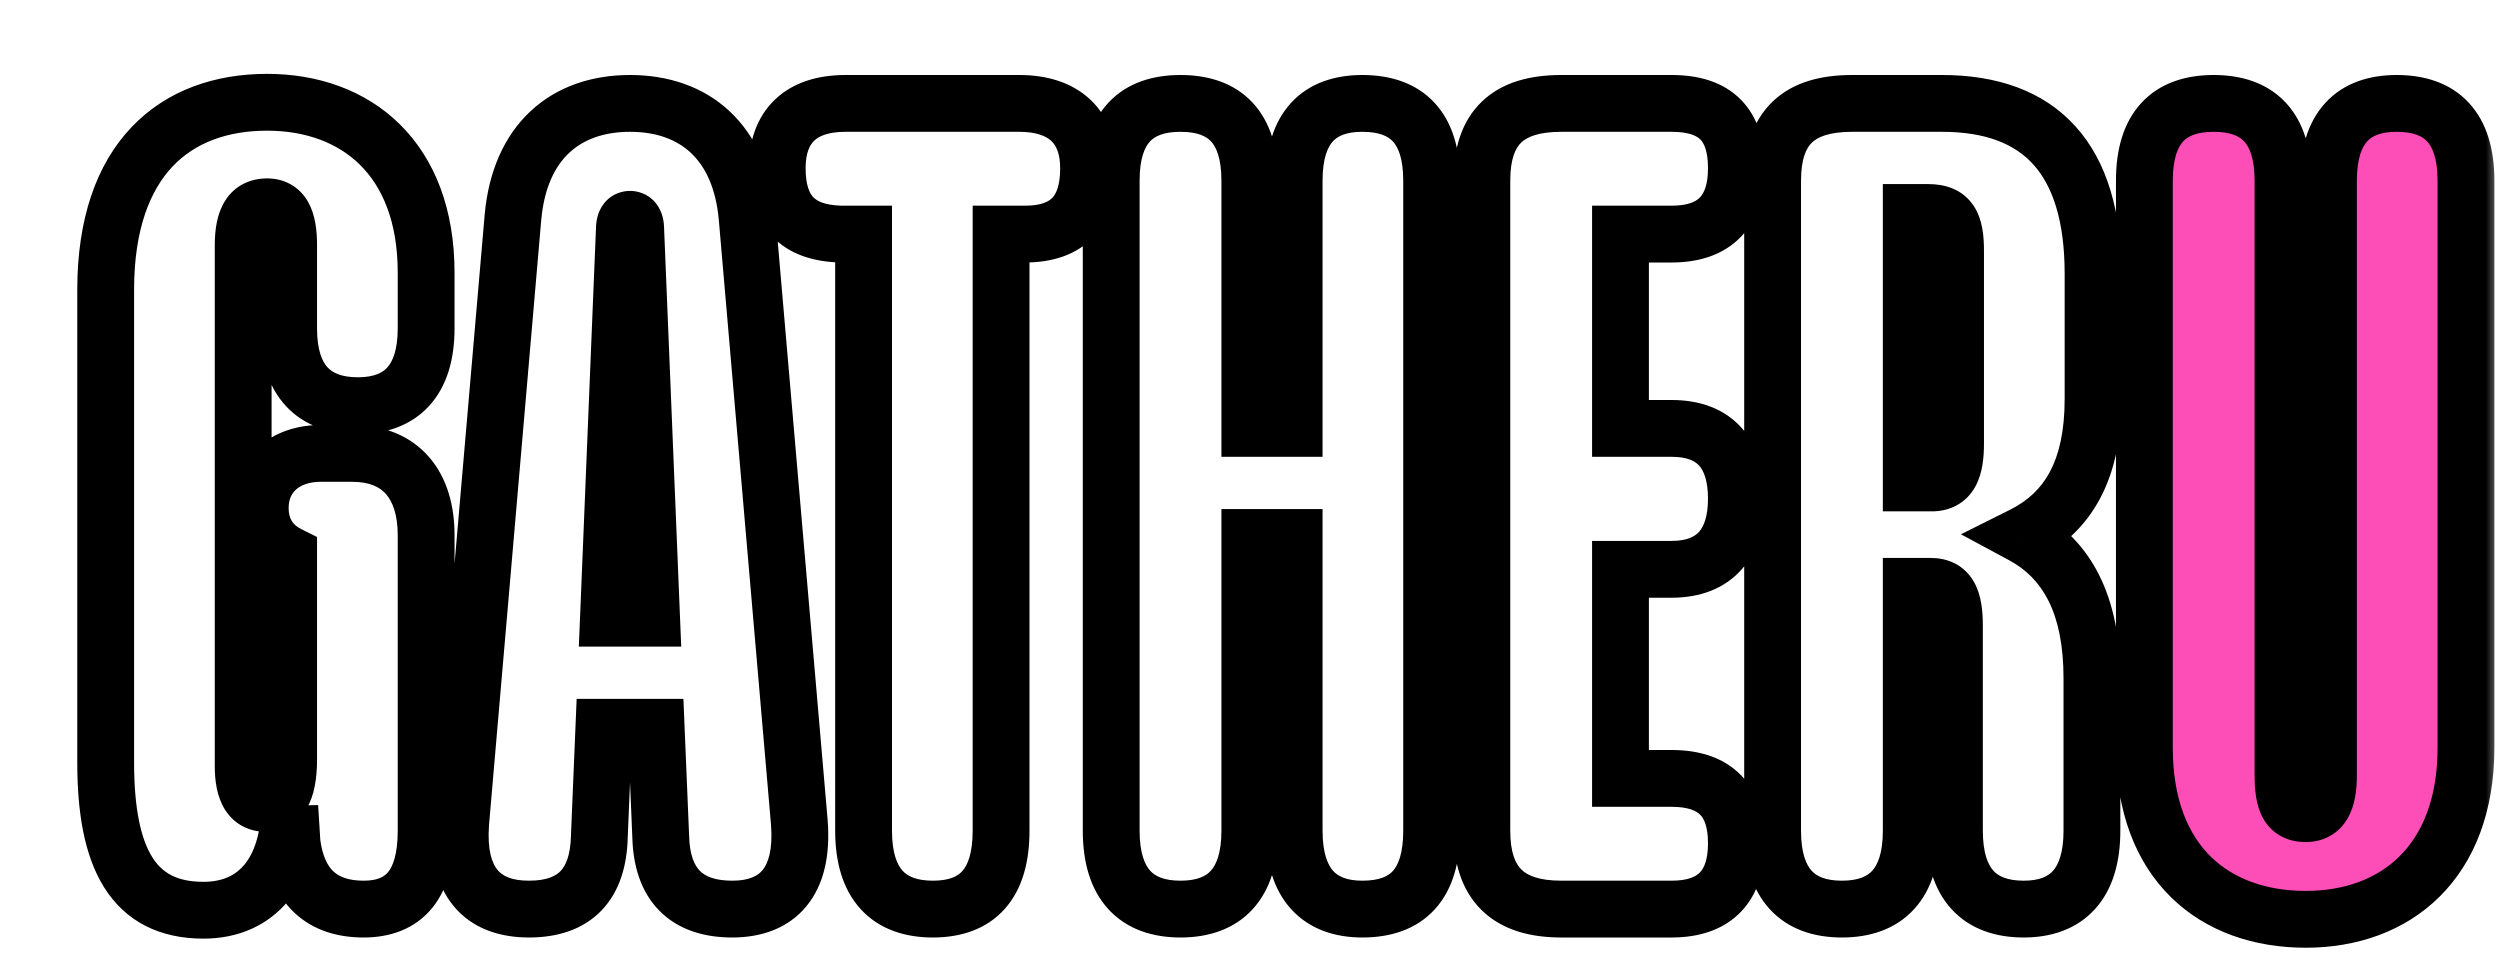 <svg width="88" height="34" viewBox="0 0 88 34" fill="none" xmlns="http://www.w3.org/2000/svg">
<g filter="url(#filter0_d_328_149)">
<mask id="path-1-outside-1_328_149" maskUnits="userSpaceOnUse" x="0" y="0" width="86" height="32" fill="black">
<rect fill="white" width="86" height="32"/>
<path d="M5.16 30.04C2.68 30.04 1.72 28.2 1.72 24.84V8.2C1.72 3.56 4.2 1.6 7.4 1.6C10.52 1.6 13 3.56 13 7.6V9.56C13 11.4 12.12 12.28 10.6 12.28C9.04 12.28 8.16 11.4 8.16 9.56V6.64C8.16 5.68 7.92 5.28 7.4 5.28C6.84 5.28 6.56 5.68 6.56 6.64V24.96C6.56 25.88 6.84 26.28 7.36 26.28C7.8 26.28 8.16 25.96 8.16 24.72V17.52C7.52 17.2 7.16 16.64 7.16 15.88C7.16 14.72 8.04 13.96 9.28 13.96H10.4C12.12 13.96 13 15.08 13 16.84V27.24C13 29.12 12.24 30 10.8 30C9.32 30 8.48 29.2 8.28 27.68L8.2 26.4C8.16 28.64 7.08 30.04 5.16 30.04ZM16.617 30C14.977 30 14.057 29.04 14.217 26.96L16.057 5.64C16.297 3 17.897 1.64 20.177 1.64C22.457 1.64 24.057 3 24.297 5.64L26.137 26.96C26.297 29.04 25.377 30 23.777 30C22.137 30 21.297 29.12 21.257 27.44L21.097 23.6H19.257L19.097 27.44C19.057 29.12 18.257 30 16.617 30ZM19.977 6.08L19.417 19.76H20.937L20.377 6.08C20.377 5.76 20.257 5.72 20.177 5.72C20.097 5.72 19.977 5.76 19.977 6.08ZM30.838 30C29.278 30 28.398 29.12 28.398 27.24V6.24H27.598C26.038 6.2 25.358 5.4 25.358 3.92C25.358 2.44 26.198 1.64 27.758 1.64H33.878C35.438 1.64 36.318 2.44 36.318 3.92C36.318 5.4 35.638 6.24 34.078 6.24H33.238V27.24C33.238 29.12 32.398 30 30.838 30ZM39.554 30C37.994 30 37.114 29.12 37.114 27.24V4.36C37.114 2.48 37.994 1.64 39.554 1.64C41.114 1.64 41.994 2.48 41.994 4.36V13.08H43.554V4.36C43.554 2.48 44.434 1.64 45.954 1.64C47.514 1.64 48.394 2.48 48.394 4.36V27.24C48.394 29.12 47.554 30 45.954 30C44.434 30 43.554 29.12 43.554 27.24V16.92H41.994V27.24C41.994 29.12 41.114 30 39.554 30ZM59.121 3.92C59.121 5.4 58.401 6.24 56.841 6.24H55.041V13.08H56.841C58.401 13.08 59.121 14 59.121 15.56C59.121 17.08 58.401 18.04 56.841 18.04H55.041V25.4H56.841C58.401 25.4 59.121 26.2 59.121 27.68C59.121 29.16 58.401 30 56.841 30H52.961C51.081 30 50.161 29.12 50.161 27.24V4.36C50.161 2.48 51.081 1.64 52.961 1.64H56.841C58.401 1.64 59.121 2.4 59.121 3.92ZM62.836 30C61.276 30 60.396 29.12 60.396 27.24V4.36C60.396 2.48 61.316 1.64 63.196 1.64H66.356C69.836 1.64 71.676 3.6 71.676 7.64V12.04C71.676 14.56 70.796 16.04 69.196 16.84C70.756 17.68 71.636 19.28 71.636 21.88V27.24C71.636 29.12 70.756 30 69.236 30C67.676 30 66.796 29.12 66.796 27.24V20.04C66.796 19.08 66.596 18.64 65.956 18.64H65.276V27.24C65.276 29.12 64.396 30 62.836 30ZM65.276 15H65.996C66.636 15 66.836 14.52 66.836 13.6V6.84C66.836 5.88 66.636 5.48 65.876 5.48H65.276V15Z"/>
<path d="M79.162 30.36C75.962 30.36 73.482 28.4 73.482 24.32V4.36C73.482 2.48 74.362 1.64 75.922 1.64C77.482 1.64 78.362 2.48 78.362 4.36V25.28C78.362 26.24 78.562 26.64 79.162 26.64C79.722 26.64 79.962 26.2 79.962 25.28V4.36C79.962 2.48 80.842 1.64 82.362 1.64C83.922 1.64 84.802 2.48 84.802 4.36V24.32C84.802 28.36 82.322 30.36 79.162 30.36Z"/>
</mask>
<path d="M5.16 30.04C2.68 30.04 1.72 28.2 1.72 24.84V8.2C1.72 3.56 4.2 1.6 7.4 1.6C10.52 1.6 13 3.56 13 7.6V9.56C13 11.4 12.12 12.28 10.6 12.28C9.04 12.28 8.16 11.4 8.16 9.56V6.64C8.16 5.68 7.92 5.28 7.4 5.28C6.84 5.28 6.56 5.68 6.56 6.64V24.96C6.56 25.88 6.84 26.28 7.36 26.28C7.8 26.28 8.16 25.96 8.16 24.72V17.52C7.52 17.2 7.16 16.64 7.16 15.88C7.16 14.72 8.04 13.96 9.28 13.96H10.4C12.12 13.96 13 15.08 13 16.84V27.24C13 29.12 12.24 30 10.8 30C9.32 30 8.48 29.2 8.28 27.68L8.2 26.4C8.16 28.64 7.08 30.04 5.16 30.04ZM16.617 30C14.977 30 14.057 29.04 14.217 26.96L16.057 5.64C16.297 3 17.897 1.64 20.177 1.64C22.457 1.64 24.057 3 24.297 5.64L26.137 26.96C26.297 29.04 25.377 30 23.777 30C22.137 30 21.297 29.12 21.257 27.44L21.097 23.6H19.257L19.097 27.44C19.057 29.12 18.257 30 16.617 30ZM19.977 6.08L19.417 19.76H20.937L20.377 6.08C20.377 5.76 20.257 5.72 20.177 5.72C20.097 5.72 19.977 5.76 19.977 6.08ZM30.838 30C29.278 30 28.398 29.12 28.398 27.24V6.24H27.598C26.038 6.2 25.358 5.4 25.358 3.92C25.358 2.44 26.198 1.64 27.758 1.64H33.878C35.438 1.64 36.318 2.44 36.318 3.92C36.318 5.4 35.638 6.24 34.078 6.24H33.238V27.24C33.238 29.12 32.398 30 30.838 30ZM39.554 30C37.994 30 37.114 29.12 37.114 27.24V4.36C37.114 2.48 37.994 1.64 39.554 1.64C41.114 1.64 41.994 2.48 41.994 4.36V13.08H43.554V4.36C43.554 2.48 44.434 1.64 45.954 1.64C47.514 1.64 48.394 2.48 48.394 4.36V27.24C48.394 29.12 47.554 30 45.954 30C44.434 30 43.554 29.12 43.554 27.24V16.92H41.994V27.24C41.994 29.12 41.114 30 39.554 30ZM59.121 3.92C59.121 5.4 58.401 6.24 56.841 6.24H55.041V13.08H56.841C58.401 13.08 59.121 14 59.121 15.56C59.121 17.08 58.401 18.04 56.841 18.04H55.041V25.4H56.841C58.401 25.4 59.121 26.2 59.121 27.68C59.121 29.16 58.401 30 56.841 30H52.961C51.081 30 50.161 29.12 50.161 27.24V4.36C50.161 2.48 51.081 1.64 52.961 1.64H56.841C58.401 1.64 59.121 2.4 59.121 3.92ZM62.836 30C61.276 30 60.396 29.12 60.396 27.24V4.36C60.396 2.48 61.316 1.64 63.196 1.64H66.356C69.836 1.64 71.676 3.6 71.676 7.64V12.04C71.676 14.56 70.796 16.04 69.196 16.84C70.756 17.68 71.636 19.28 71.636 21.88V27.24C71.636 29.12 70.756 30 69.236 30C67.676 30 66.796 29.12 66.796 27.24V20.04C66.796 19.08 66.596 18.64 65.956 18.64H65.276V27.24C65.276 29.12 64.396 30 62.836 30ZM65.276 15H65.996C66.636 15 66.836 14.52 66.836 13.6V6.84C66.836 5.88 66.636 5.48 65.876 5.48H65.276V15Z" fill="white"/>
<path d="M79.162 30.36C75.962 30.36 73.482 28.4 73.482 24.32V4.36C73.482 2.48 74.362 1.64 75.922 1.64C77.482 1.64 78.362 2.48 78.362 4.36V25.28C78.362 26.24 78.562 26.64 79.162 26.64C79.722 26.64 79.962 26.2 79.962 25.28V4.36C79.962 2.48 80.842 1.64 82.362 1.64C83.922 1.64 84.802 2.48 84.802 4.36V24.32C84.802 28.36 82.322 30.36 79.162 30.36Z" fill="#FD4DB7"/>
<path d="M8.16 17.52H9.16V16.902L8.607 16.626L8.16 17.52ZM8.28 27.68L7.282 27.742L7.284 27.776L7.289 27.811L8.28 27.68ZM8.2 26.4L9.198 26.338L7.2 26.382L8.2 26.4ZM5.16 29.04C4.214 29.04 3.7 28.717 3.358 28.17C2.959 27.532 2.72 26.463 2.72 24.84H0.72C0.72 26.577 0.961 28.108 1.662 29.23C2.42 30.443 3.626 31.04 5.16 31.04V29.04ZM2.72 24.84V8.2H0.72V24.84H2.72ZM2.72 8.2C2.72 6.053 3.292 4.681 4.084 3.85C4.872 3.023 6.004 2.6 7.4 2.6V0.6C5.596 0.6 3.888 1.157 2.636 2.47C1.388 3.779 0.72 5.707 0.72 8.2H2.72ZM7.4 2.6C8.752 2.6 9.881 3.022 10.668 3.797C11.45 4.567 12 5.79 12 7.6H14C14 5.37 13.31 3.593 12.072 2.373C10.839 1.158 9.168 0.6 7.4 0.6V2.6ZM12 7.6V9.56H14V7.6H12ZM12 9.56C12 10.336 11.814 10.736 11.631 10.937C11.462 11.121 11.167 11.28 10.6 11.28V13.28C11.553 13.28 12.458 12.999 13.109 12.284C13.746 11.584 14 10.624 14 9.56H12ZM10.6 11.28C10.006 11.28 9.701 11.117 9.53 10.932C9.346 10.733 9.16 10.336 9.16 9.56H7.16C7.16 10.624 7.414 11.587 8.06 12.288C8.719 13.003 9.634 13.28 10.6 13.28V11.28ZM9.16 9.56V6.64H7.16V9.56H9.16ZM9.16 6.64C9.16 6.118 9.102 5.56 8.844 5.106C8.703 4.857 8.499 4.634 8.219 4.481C7.945 4.33 7.659 4.28 7.4 4.28V6.28C7.401 6.28 7.34 6.28 7.257 6.234C7.169 6.186 7.122 6.123 7.106 6.094C7.095 6.075 7.112 6.098 7.13 6.197C7.147 6.295 7.16 6.438 7.16 6.64H9.16ZM7.4 4.28C6.839 4.28 6.28 4.507 5.926 5.063C5.631 5.527 5.56 6.102 5.56 6.64H7.56C7.56 6.445 7.575 6.31 7.593 6.221C7.611 6.132 7.627 6.116 7.614 6.137C7.594 6.167 7.55 6.217 7.48 6.252C7.416 6.284 7.378 6.28 7.4 6.28V4.28ZM5.56 6.64V24.96H7.56V6.64H5.56ZM5.56 24.96C5.56 25.487 5.634 26.044 5.918 26.497C6.255 27.033 6.793 27.28 7.36 27.28V25.28C7.359 25.28 7.409 25.28 7.478 25.317C7.552 25.355 7.595 25.406 7.612 25.433C7.624 25.453 7.609 25.437 7.591 25.353C7.574 25.27 7.56 25.143 7.56 24.96H5.56ZM7.36 27.28C7.876 27.28 8.424 27.061 8.776 26.49C9.068 26.016 9.16 25.399 9.16 24.72H7.16C7.16 24.985 7.14 25.169 7.116 25.292C7.091 25.416 7.067 25.451 7.074 25.44C7.087 25.419 7.13 25.364 7.212 25.322C7.289 25.282 7.349 25.28 7.36 25.28V27.28ZM9.16 24.72V17.52H7.16V24.72H9.16ZM8.607 16.626C8.306 16.475 8.16 16.261 8.16 15.88H6.16C6.16 17.019 6.734 17.925 7.713 18.414L8.607 16.626ZM8.16 15.88C8.16 15.569 8.27 15.366 8.421 15.231C8.583 15.087 8.862 14.96 9.28 14.96V12.96C8.458 12.96 7.677 13.213 7.089 13.739C6.49 14.274 6.16 15.031 6.16 15.88H8.16ZM9.28 14.96H10.4V12.96H9.28V14.96ZM10.4 14.96C11.031 14.96 11.382 15.156 11.591 15.396C11.818 15.658 12 16.114 12 16.84H14C14 15.806 13.742 14.822 13.099 14.084C12.438 13.323 11.489 12.96 10.4 12.96V14.96ZM12 16.84V27.24H14V16.84H12ZM12 27.24C12 28.072 11.828 28.493 11.664 28.694C11.533 28.855 11.307 29 10.8 29V31C11.733 31 12.607 30.705 13.216 29.956C13.792 29.247 14 28.288 14 27.24H12ZM10.8 29C10.243 29 9.93 28.853 9.74 28.677C9.543 28.494 9.352 28.16 9.271 27.549L7.289 27.811C7.408 28.721 7.737 29.547 8.38 30.143C9.03 30.747 9.877 31 10.8 31V29ZM9.278 27.618L9.198 26.338L7.202 26.462L7.282 27.742L9.278 27.618ZM7.2 26.382C7.183 27.36 6.939 28.025 6.611 28.427C6.306 28.8 5.854 29.04 5.16 29.04V31.04C6.386 31.04 7.434 30.58 8.159 29.693C8.861 28.835 9.177 27.68 9.2 26.418L7.2 26.382ZM14.217 26.96L13.221 26.874L13.22 26.883L14.217 26.96ZM16.057 5.64L15.061 5.549L15.061 5.554L16.057 5.64ZM24.297 5.64L25.294 5.554L25.293 5.549L24.297 5.64ZM26.137 26.96L27.134 26.883L27.134 26.874L26.137 26.96ZM21.257 27.44L22.257 27.416L22.257 27.407L22.256 27.398L21.257 27.44ZM21.097 23.6L22.096 23.558L22.056 22.6H21.097V23.6ZM19.257 23.6V22.6H18.298L18.258 23.558L19.257 23.6ZM19.097 27.44L18.098 27.398L18.098 27.407L18.098 27.416L19.097 27.44ZM19.977 6.08L20.976 6.121L20.977 6.1V6.08H19.977ZM19.417 19.76L18.418 19.719L18.375 20.76H19.417V19.76ZM20.937 19.76V20.76H21.979L21.936 19.719L20.937 19.76ZM20.377 6.08H19.377V6.1L19.378 6.121L20.377 6.08ZM16.617 29C15.988 29 15.678 28.822 15.512 28.621C15.328 28.399 15.145 27.941 15.214 27.037L13.22 26.883C13.13 28.059 13.327 29.12 13.973 29.899C14.636 30.698 15.606 31 16.617 31V29ZM15.213 27.046L17.053 5.726L15.061 5.554L13.221 26.874L15.213 27.046ZM17.053 5.731C17.156 4.595 17.539 3.845 18.036 3.38C18.531 2.916 19.239 2.64 20.177 2.64V0.64C18.835 0.64 17.603 1.044 16.668 1.92C15.735 2.795 15.198 4.045 15.061 5.549L17.053 5.731ZM20.177 2.64C21.115 2.64 21.823 2.916 22.318 3.38C22.815 3.845 23.198 4.595 23.301 5.731L25.293 5.549C25.156 4.045 24.619 2.795 23.686 1.92C22.751 1.044 21.519 0.64 20.177 0.64V2.64ZM23.301 5.726L25.141 27.046L27.134 26.874L25.294 5.554L23.301 5.726ZM25.14 27.037C25.21 27.941 25.027 28.402 24.844 28.626C24.68 28.826 24.379 29 23.777 29V31C24.776 31 25.735 30.694 26.39 29.894C27.027 29.117 27.225 28.059 27.134 26.883L25.14 27.037ZM23.777 29C23.132 29 22.807 28.83 22.633 28.651C22.45 28.465 22.273 28.107 22.257 27.416L20.258 27.464C20.281 28.453 20.544 29.375 21.202 30.049C21.867 30.73 22.783 31 23.777 31V29ZM22.256 27.398L22.096 23.558L20.098 23.642L20.258 27.482L22.256 27.398ZM21.097 22.6H19.257V24.6H21.097V22.6ZM18.258 23.558L18.098 27.398L20.096 27.482L20.256 23.642L18.258 23.558ZM18.098 27.416C18.081 28.118 17.908 28.477 17.733 28.66C17.571 28.83 17.262 29 16.617 29V31C17.612 31 18.523 30.73 19.181 30.04C19.826 29.363 20.074 28.442 20.097 27.464L18.098 27.416ZM18.978 6.039L18.418 19.719L20.416 19.801L20.976 6.121L18.978 6.039ZM19.417 20.76H20.937V18.76H19.417V20.76ZM21.936 19.719L21.376 6.039L19.378 6.121L19.938 19.801L21.936 19.719ZM21.377 6.08C21.377 5.83 21.337 5.466 21.088 5.155C20.793 4.786 20.398 4.72 20.177 4.72V6.72C20.116 6.72 20.007 6.713 19.88 6.663C19.743 6.61 19.62 6.521 19.526 6.405C19.358 6.194 19.377 6.01 19.377 6.08H21.377ZM20.177 4.72C19.956 4.72 19.562 4.786 19.266 5.155C19.018 5.466 18.977 5.83 18.977 6.08H20.977C20.977 6.01 20.997 6.194 20.828 6.405C20.735 6.521 20.611 6.61 20.475 6.663C20.347 6.713 20.238 6.72 20.177 6.72V4.72ZM28.398 6.24H29.398V5.24H28.398V6.24ZM27.598 6.24L27.573 7.24L27.585 7.24H27.598V6.24ZM33.238 6.24V5.24H32.238V6.24H33.238ZM30.838 29C30.245 29 29.942 28.837 29.772 28.651C29.587 28.448 29.398 28.041 29.398 27.24H27.398C27.398 28.319 27.649 29.292 28.294 29.999C28.954 30.723 29.872 31 30.838 31V29ZM29.398 27.24V6.24H27.398V27.24H29.398ZM28.398 5.24H27.598V7.24H28.398V5.24ZM27.624 5.24C27.001 5.224 26.741 5.063 26.623 4.937C26.498 4.803 26.358 4.524 26.358 3.92H24.358C24.358 4.796 24.558 5.657 25.163 6.303C25.775 6.957 26.636 7.216 27.573 7.24L27.624 5.24ZM26.358 3.92C26.358 3.367 26.511 3.094 26.662 2.95C26.822 2.798 27.139 2.64 27.758 2.64V0.64C26.818 0.64 25.934 0.882 25.284 1.5C24.625 2.126 24.358 2.993 24.358 3.92H26.358ZM27.758 2.64H33.878V0.64H27.758V2.64ZM33.878 2.64C34.498 2.64 34.831 2.798 35.003 2.958C35.163 3.107 35.318 3.381 35.318 3.92H37.318C37.318 2.979 37.033 2.113 36.363 1.492C35.705 0.882 34.819 0.64 33.878 0.64V2.64ZM35.318 3.92C35.318 4.526 35.177 4.817 35.049 4.956C34.934 5.08 34.684 5.24 34.078 5.24V7.24C35.032 7.24 35.902 6.98 36.518 6.314C37.119 5.663 37.318 4.794 37.318 3.92H35.318ZM34.078 5.24H33.238V7.24H34.078V5.24ZM32.238 6.24V27.24H34.238V6.24H32.238ZM32.238 27.24C32.238 28.052 32.054 28.46 31.876 28.66C31.718 28.838 31.431 29 30.838 29V31C31.805 31 32.719 30.722 33.37 29.99C34.002 29.28 34.238 28.308 34.238 27.24H32.238ZM41.994 13.08H40.994V14.08H41.994V13.08ZM43.554 13.08V14.08H44.554V13.08H43.554ZM43.554 16.92H44.554V15.92H43.554V16.92ZM41.994 16.92V15.92H40.994V16.92H41.994ZM39.554 29C38.961 29 38.658 28.837 38.488 28.651C38.303 28.448 38.114 28.041 38.114 27.24H36.114C36.114 28.319 36.365 29.292 37.011 29.999C37.671 30.723 38.588 31 39.554 31V29ZM38.114 27.24V4.36H36.114V27.24H38.114ZM38.114 4.36C38.114 3.558 38.303 3.167 38.481 2.977C38.646 2.8 38.948 2.64 39.554 2.64V0.64C38.6 0.64 37.683 0.9 37.018 1.613C36.365 2.313 36.114 3.282 36.114 4.36H38.114ZM39.554 2.64C40.16 2.64 40.463 2.8 40.628 2.977C40.806 3.167 40.994 3.558 40.994 4.36H42.994C42.994 3.282 42.743 2.313 42.091 1.613C41.426 0.9 40.508 0.64 39.554 0.64V2.64ZM40.994 4.36V13.08H42.994V4.36H40.994ZM41.994 14.08H43.554V12.08H41.994V14.08ZM44.554 13.08V4.36H42.554V13.08H44.554ZM44.554 4.36C44.554 3.559 44.743 3.164 44.92 2.973C45.083 2.796 45.375 2.64 45.954 2.64V0.64C45.014 0.64 44.106 0.904 43.449 1.617C42.806 2.316 42.554 3.281 42.554 4.36H44.554ZM45.954 2.64C46.56 2.64 46.863 2.8 47.028 2.977C47.206 3.167 47.394 3.558 47.394 4.36H49.394C49.394 3.282 49.143 2.313 48.491 1.613C47.826 0.9 46.908 0.64 45.954 0.64V2.64ZM47.394 4.36V27.24H49.394V4.36H47.394ZM47.394 27.24C47.394 28.052 47.211 28.457 47.032 28.656C46.871 28.834 46.574 29 45.954 29V31C46.935 31 47.858 30.726 48.517 29.994C49.158 29.283 49.394 28.308 49.394 27.24H47.394ZM45.954 29C45.388 29 45.095 28.842 44.927 28.656C44.743 28.451 44.554 28.041 44.554 27.24H42.554C42.554 28.319 42.806 29.289 43.441 29.994C44.094 30.718 45.001 31 45.954 31V29ZM44.554 27.24V16.92H42.554V27.24H44.554ZM43.554 15.92H41.994V17.92H43.554V15.92ZM40.994 16.92V27.24H42.994V16.92H40.994ZM40.994 27.24C40.994 28.041 40.806 28.448 40.62 28.651C40.451 28.837 40.148 29 39.554 29V31C40.521 31 41.438 30.723 42.098 29.999C42.743 29.292 42.994 28.319 42.994 27.24H40.994ZM55.041 6.24V5.24H54.041V6.24H55.041ZM55.041 13.08H54.041V14.08H55.041V13.08ZM55.041 18.04V17.04H54.041V18.04H55.041ZM55.041 25.4H54.041V26.4H55.041V25.4ZM58.121 3.92C58.121 4.513 57.977 4.804 57.841 4.946C57.714 5.08 57.447 5.24 56.841 5.24V7.24C57.795 7.24 58.668 6.98 59.291 6.324C59.906 5.676 60.121 4.807 60.121 3.92H58.121ZM56.841 5.24H55.041V7.24H56.841V5.24ZM54.041 6.24V13.08H56.041V6.24H54.041ZM55.041 14.08H56.841V12.08H55.041V14.08ZM56.841 14.08C57.421 14.08 57.682 14.244 57.816 14.397C57.971 14.572 58.121 14.916 58.121 15.56H60.121C60.121 14.644 59.912 13.748 59.316 13.073C58.701 12.376 57.821 12.08 56.841 12.08V14.08ZM58.121 15.56C58.121 16.179 57.973 16.528 57.813 16.713C57.672 16.873 57.408 17.04 56.841 17.04V19.04C57.834 19.04 58.71 18.727 59.32 18.027C59.909 17.352 60.121 16.461 60.121 15.56H58.121ZM56.841 17.04H55.041V19.04H56.841V17.04ZM54.041 18.04V25.4H56.041V18.04H54.041ZM55.041 26.4H56.841V24.4H55.041V26.4ZM56.841 26.4C57.461 26.4 57.728 26.557 57.85 26.683C57.977 26.813 58.121 27.087 58.121 27.68H60.121C60.121 26.793 59.906 25.927 59.283 25.287C58.655 24.643 57.782 24.4 56.841 24.4V26.4ZM58.121 27.68C58.121 28.273 57.977 28.564 57.841 28.706C57.714 28.84 57.447 29 56.841 29V31C57.795 31 58.668 30.74 59.291 30.084C59.906 29.436 60.121 28.567 60.121 27.68H58.121ZM56.841 29H52.961V31H56.841V29ZM52.961 29C52.159 29 51.761 28.811 51.556 28.61C51.355 28.414 51.161 28.031 51.161 27.24H49.161C49.161 28.329 49.428 29.326 50.157 30.04C50.882 30.749 51.883 31 52.961 31V29ZM51.161 27.24V4.36H49.161V27.24H51.161ZM51.161 4.36C51.161 3.568 51.355 3.202 51.548 3.017C51.75 2.824 52.148 2.64 52.961 2.64V0.64C51.894 0.64 50.893 0.876 50.165 1.573C49.428 2.278 49.161 3.272 49.161 4.36H51.161ZM52.961 2.64H56.841V0.64H52.961V2.64ZM56.841 2.64C57.474 2.64 57.738 2.794 57.855 2.912C57.974 3.033 58.121 3.301 58.121 3.92H60.121C60.121 3.019 59.909 2.147 59.278 1.508C58.645 0.866 57.769 0.64 56.841 0.64V2.64ZM69.196 16.84L68.748 15.946L67.025 16.807L68.722 17.721L69.196 16.84ZM65.276 18.64V17.64H64.276V18.64H65.276ZM65.276 15H64.276V16H65.276V15ZM65.276 5.48V4.48H64.276V5.48H65.276ZM62.836 29C62.242 29 61.939 28.837 61.77 28.651C61.584 28.448 61.396 28.041 61.396 27.24H59.396C59.396 28.319 59.647 29.292 60.292 29.999C60.952 30.723 61.869 31 62.836 31V29ZM61.396 27.24V4.36H59.396V27.24H61.396ZM61.396 4.36C61.396 3.568 61.589 3.202 61.782 3.017C61.984 2.824 62.383 2.64 63.196 2.64V0.64C62.129 0.64 61.127 0.876 60.399 1.573C59.662 2.278 59.396 3.272 59.396 4.36H61.396ZM63.196 2.64H66.356V0.64H63.196V2.64ZM66.356 2.64C67.909 2.64 68.928 3.072 69.577 3.794C70.244 4.535 70.676 5.753 70.676 7.64H72.676C72.676 5.487 72.187 3.705 71.064 2.456C69.923 1.188 68.282 0.64 66.356 0.64V2.64ZM70.676 7.64V12.04H72.676V7.64H70.676ZM70.676 12.04C70.676 13.189 70.475 14.014 70.154 14.613C69.841 15.198 69.382 15.629 68.748 15.946L69.643 17.734C70.609 17.251 71.391 16.542 71.917 15.557C72.437 14.586 72.676 13.411 72.676 12.04H70.676ZM68.722 17.721C69.862 18.334 70.636 19.525 70.636 21.88H72.636C72.636 19.035 71.649 17.026 69.67 15.96L68.722 17.721ZM70.636 21.88V27.24H72.636V21.88H70.636ZM70.636 27.24C70.636 28.041 70.447 28.451 70.263 28.656C70.095 28.842 69.802 29 69.236 29V31C70.189 31 71.096 30.718 71.749 29.994C72.384 29.289 72.636 28.319 72.636 27.24H70.636ZM69.236 29C68.642 29 68.339 28.837 68.169 28.651C67.984 28.448 67.796 28.041 67.796 27.24H65.796C65.796 28.319 66.047 29.292 66.692 29.999C67.352 30.723 68.269 31 69.236 31V29ZM67.796 27.24V20.04H65.796V27.24H67.796ZM67.796 20.04C67.796 19.543 67.754 18.962 67.486 18.488C67.336 18.222 67.116 17.99 66.816 17.835C66.528 17.686 66.227 17.64 65.956 17.64V19.64C66.004 19.64 65.968 19.649 65.897 19.612C65.816 19.57 65.765 19.508 65.745 19.472C65.733 19.45 65.75 19.471 65.767 19.577C65.784 19.681 65.796 19.83 65.796 20.04H67.796ZM65.956 17.64H65.276V19.64H65.956V17.64ZM64.276 18.64V27.24H66.276V18.64H64.276ZM64.276 27.24C64.276 28.041 64.087 28.448 63.902 28.651C63.732 28.837 63.429 29 62.836 29V31C63.802 31 64.719 30.723 65.379 29.999C66.025 29.292 66.276 28.319 66.276 27.24H64.276ZM65.276 16H65.996V14H65.276V16ZM65.996 16C66.28 16 66.586 15.947 66.876 15.788C67.173 15.626 67.386 15.39 67.531 15.129C67.792 14.657 67.836 14.085 67.836 13.6H65.836C65.836 13.798 65.825 13.942 65.808 14.044C65.79 14.149 65.772 14.175 65.781 14.161C65.795 14.135 65.838 14.076 65.918 14.033C65.99 13.993 66.032 14 65.996 14V16ZM67.836 13.6V6.84H65.836V13.6H67.836ZM67.836 6.84C67.836 6.356 67.8 5.741 67.476 5.25C67.071 4.636 66.43 4.48 65.876 4.48V6.48C65.986 6.48 65.998 6.496 65.961 6.48C65.939 6.471 65.909 6.455 65.877 6.428C65.844 6.402 65.821 6.374 65.806 6.35C65.778 6.309 65.792 6.305 65.808 6.397C65.824 6.488 65.836 6.628 65.836 6.84H67.836ZM65.876 4.48H65.276V6.48H65.876V4.48ZM64.276 5.48V15H66.276V5.48H64.276ZM79.162 29.36C77.763 29.36 76.616 28.934 75.822 28.156C75.033 27.383 74.482 26.153 74.482 24.32H72.482C72.482 26.567 73.17 28.357 74.421 29.584C75.667 30.806 77.36 31.36 79.162 31.36V29.36ZM74.482 24.32V4.36H72.482V24.32H74.482ZM74.482 4.36C74.482 3.558 74.671 3.167 74.848 2.977C75.013 2.8 75.315 2.64 75.922 2.64V0.64C74.968 0.64 74.05 0.9 73.385 1.613C72.733 2.313 72.482 3.282 72.482 4.36H74.482ZM75.922 2.64C76.528 2.64 76.83 2.8 76.995 2.977C77.173 3.167 77.362 3.558 77.362 4.36H79.362C79.362 3.282 79.111 2.313 78.458 1.613C77.793 0.9 76.875 0.64 75.922 0.64V2.64ZM77.362 4.36V25.28H79.362V4.36H77.362ZM77.362 25.28C77.362 25.776 77.403 26.349 77.667 26.814C77.816 27.077 78.035 27.303 78.33 27.454C78.612 27.598 78.904 27.64 79.162 27.64V25.64C79.119 25.64 79.161 25.632 79.237 25.671C79.326 25.716 79.382 25.783 79.406 25.826C79.422 25.854 79.406 25.839 79.389 25.737C79.373 25.637 79.362 25.49 79.362 25.28H77.362ZM79.162 27.64C79.433 27.64 79.727 27.586 80.004 27.433C80.286 27.279 80.493 27.055 80.637 26.805C80.903 26.346 80.962 25.787 80.962 25.28H78.962C78.962 25.47 78.949 25.607 78.932 25.701C78.914 25.796 78.897 25.82 78.906 25.805C78.92 25.78 78.962 25.724 79.041 25.68C79.117 25.639 79.17 25.64 79.162 25.64V27.64ZM80.962 25.28V4.36H78.962V25.28H80.962ZM80.962 4.36C80.962 3.559 81.15 3.164 81.327 2.973C81.49 2.796 81.782 2.64 82.362 2.64V0.64C81.421 0.64 80.513 0.904 79.856 1.617C79.213 2.316 78.962 3.281 78.962 4.36H80.962ZM82.362 2.64C82.968 2.64 83.27 2.8 83.435 2.977C83.613 3.167 83.802 3.558 83.802 4.36H85.802C85.802 3.282 85.55 2.313 84.898 1.613C84.233 0.9 83.315 0.64 82.362 0.64V2.64ZM83.802 4.36V24.32H85.802V4.36H83.802ZM83.802 24.32C83.802 26.131 83.251 27.364 82.463 28.144C81.67 28.93 80.532 29.36 79.162 29.36V31.36C80.951 31.36 82.633 30.791 83.87 29.566C85.112 28.336 85.802 26.549 85.802 24.32H83.802Z" fill="black" mask="url(#path-1-outside-1_328_149)"/>
</g>
<defs>
<filter id="filter0_d_328_149" x="0.72" y="0.6" width="87.082" height="32.76" filterUnits="userSpaceOnUse" color-interpolation-filters="sRGB">
<feFlood flood-opacity="0" result="BackgroundImageFix"/>
<feColorMatrix in="SourceAlpha" type="matrix" values="0 0 0 0 0 0 0 0 0 0 0 0 0 0 0 0 0 0 127 0" result="hardAlpha"/>
<feOffset dx="2" dy="2"/>
<feComposite in2="hardAlpha" operator="out"/>
<feColorMatrix type="matrix" values="0 0 0 0 0 0 0 0 0 0 0 0 0 0 0 0 0 0 1 0"/>
<feBlend mode="normal" in2="BackgroundImageFix" result="effect1_dropShadow_328_149"/>
<feBlend mode="normal" in="SourceGraphic" in2="effect1_dropShadow_328_149" result="shape"/>
</filter>
</defs>
</svg>
